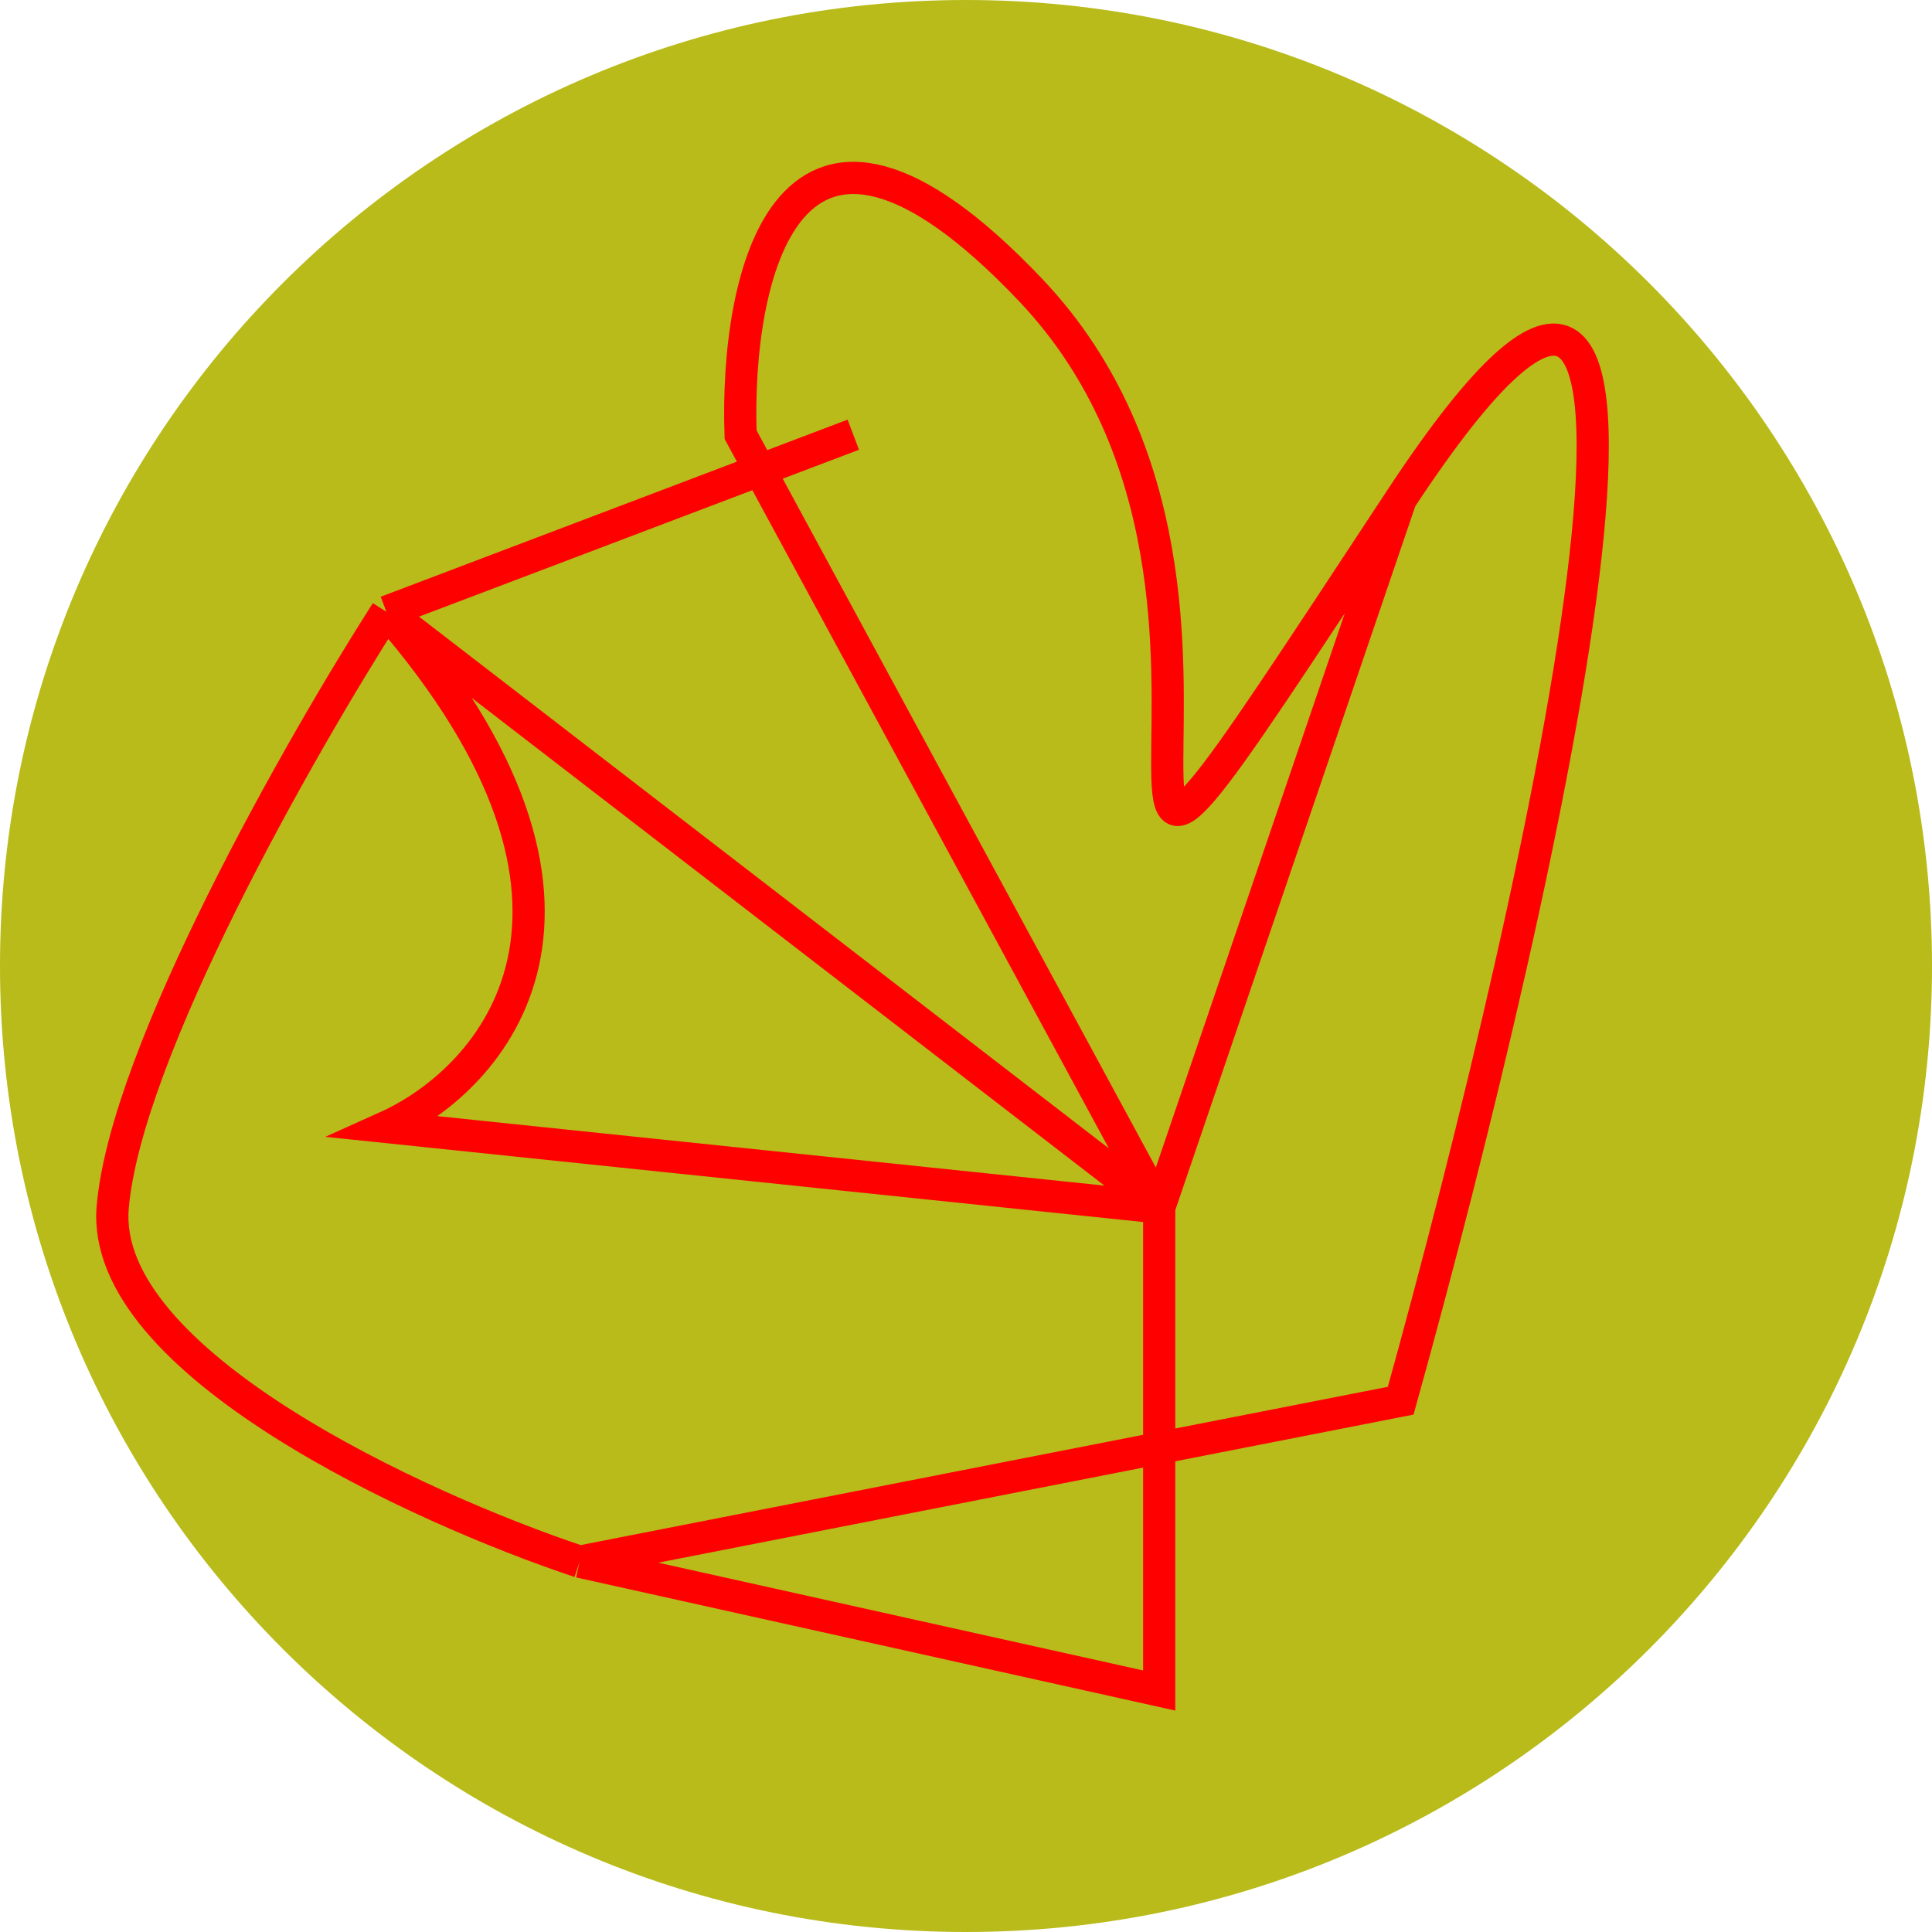 <svg width="60" height="60" viewBox="0 0 60 60" fill="none" xmlns="http://www.w3.org/2000/svg">
<path d="M60 30C60 46.569 46.569 60 30 60C13.431 60 0 46.569 0 30C0 13.431 13.431 0 30 0C46.569 0 60 13.431 60 30Z" fill="#B8BB19"/>
<path d="M12 19C20 28.2 15.333 33.5 12 35L36 37.5M12 19C9.333 23.167 3.9 32.7 3.5 37.5C3.1 42.3 13 46.833 18 48.5M12 19L36 37.5M12 19L26.5 13.5M36 37.5L23 13.5C22.833 8.667 24.4 1 32 9C41.5 19 30 36 43.5 15.5M36 37.5V52.5L18 48.5M36 37.5L43.5 15.5M43.5 15.5C54.3 -0.9 48 27.333 43.5 43.5L18 48.5" stroke="#FF0000"/>
</svg>
